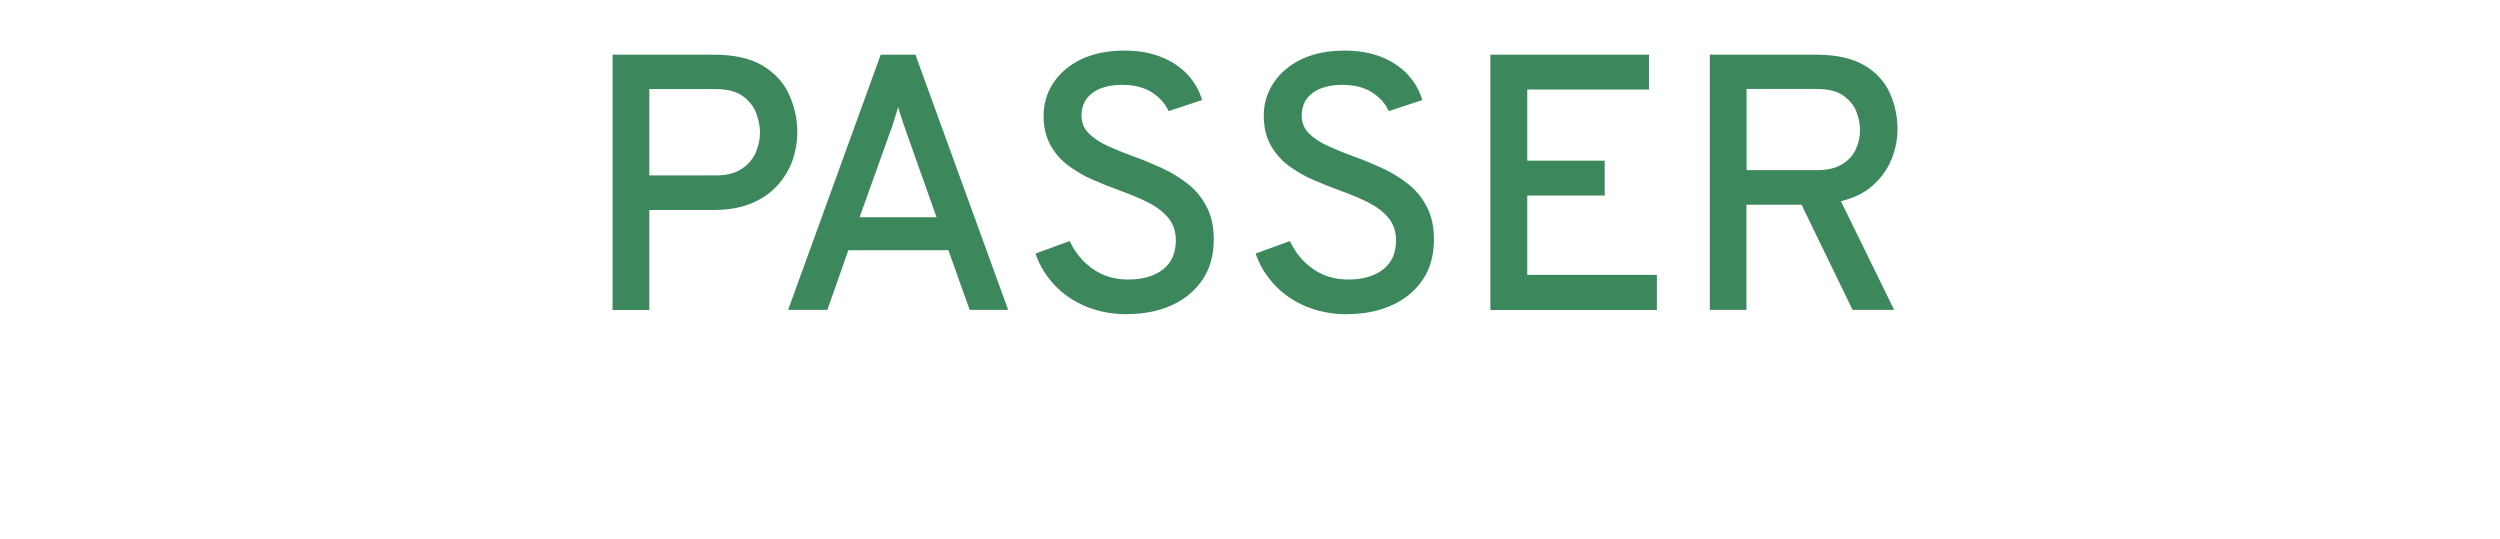 <?xml version="1.0" encoding="UTF-8"?><svg xmlns="http://www.w3.org/2000/svg" viewBox="0 0 171.45 36.97"><g id="a"/><g id="b"><g id="c"><g><path d="M42.01,21.25V3.75h6.92c1.44,0,2.58,.26,3.42,.78,.84,.52,1.44,1.19,1.79,2.01,.36,.82,.54,1.66,.54,2.54,0,.62-.1,1.24-.31,1.86-.21,.62-.54,1.19-1,1.72-.46,.52-1.05,.95-1.78,1.26-.73,.32-1.61,.48-2.66,.48h-4.4v6.86h-2.52Zm2.52-9.22h4.55c.75,0,1.35-.15,1.79-.45,.45-.3,.76-.67,.96-1.12,.19-.45,.29-.91,.29-1.38,0-.42-.09-.86-.26-1.32-.17-.46-.48-.85-.92-1.17-.44-.32-1.06-.48-1.86-.48h-4.55v5.91Z" style="fill:#3c885c;"/><path d="M54.05,21.25L60.4,3.75h2.38l6.36,17.5h-2.64l-1.46-4.09h-6.86l-1.44,4.09h-2.69Zm4.9-6.35h5.28l-2.09-5.89c-.06-.16-.12-.34-.19-.54s-.13-.41-.2-.61-.12-.38-.15-.52c-.04,.15-.09,.32-.16,.52s-.13,.4-.19,.61-.13,.39-.19,.54l-2.11,5.89Z" style="fill:#3c885c;"/><path d="M77.31,21.55c-1.04,0-1.99-.18-2.83-.53-.85-.35-1.57-.84-2.16-1.47s-1.03-1.35-1.31-2.16l2.35-.86c.36,.78,.89,1.42,1.58,1.91,.7,.49,1.51,.73,2.43,.73,.99,0,1.79-.23,2.38-.69,.6-.46,.89-1.13,.89-2.01,0-.61-.18-1.12-.53-1.54-.35-.42-.82-.77-1.4-1.06-.58-.29-1.21-.55-1.88-.79-.62-.23-1.24-.47-1.86-.74-.62-.27-1.19-.6-1.7-.98-.51-.38-.92-.85-1.23-1.41s-.47-1.23-.47-2.03,.22-1.55,.66-2.22,1.07-1.22,1.89-1.62,1.82-.61,2.99-.61c.96,0,1.8,.15,2.53,.44s1.33,.7,1.81,1.21c.47,.51,.8,1.09,.99,1.74l-2.3,.76c-.22-.5-.59-.92-1.12-1.27-.53-.35-1.22-.53-2.07-.53s-1.55,.19-2.04,.56-.74,.89-.74,1.55c0,.48,.17,.89,.5,1.22,.33,.33,.77,.62,1.32,.87s1.14,.49,1.78,.72,1.28,.5,1.92,.79,1.23,.66,1.77,1.08c.54,.42,.97,.95,1.29,1.57,.33,.62,.49,1.37,.49,2.24,0,1.09-.26,2.02-.78,2.78s-1.23,1.34-2.12,1.74c-.89,.4-1.9,.6-3.03,.6Z" style="fill:#3c885c;"/><path d="M92.41,21.55c-1.04,0-1.99-.18-2.83-.53-.85-.35-1.57-.84-2.16-1.47s-1.03-1.35-1.31-2.16l2.35-.86c.36,.78,.89,1.42,1.58,1.91,.7,.49,1.51,.73,2.43,.73,.99,0,1.79-.23,2.38-.69,.6-.46,.89-1.13,.89-2.01,0-.61-.18-1.12-.53-1.54-.35-.42-.82-.77-1.4-1.06-.58-.29-1.21-.55-1.88-.79-.62-.23-1.24-.47-1.86-.74-.62-.27-1.19-.6-1.7-.98-.51-.38-.92-.85-1.23-1.41s-.47-1.23-.47-2.03,.22-1.55,.66-2.22,1.07-1.22,1.89-1.62,1.82-.61,2.99-.61c.96,0,1.8,.15,2.53,.44s1.33,.7,1.81,1.21c.47,.51,.8,1.09,.99,1.74l-2.3,.76c-.22-.5-.59-.92-1.12-1.27-.53-.35-1.22-.53-2.07-.53s-1.55,.19-2.04,.56-.74,.89-.74,1.55c0,.48,.17,.89,.5,1.22,.33,.33,.77,.62,1.32,.87s1.14,.49,1.78,.72,1.28,.5,1.92,.79,1.23,.66,1.77,1.08c.54,.42,.97,.95,1.29,1.57,.33,.62,.49,1.37,.49,2.24,0,1.09-.26,2.02-.78,2.78s-1.23,1.34-2.12,1.74c-.89,.4-1.9,.6-3.03,.6Z" style="fill:#3c885c;"/><path d="M102.21,21.25V3.75h10.88v2.39h-8.35v4.88h5.31v2.39h-5.31v5.44h8.89v2.41h-11.41Z" style="fill:#3c885c;"/><path d="M117.26,21.25V3.75h7.25c1.42,0,2.55,.25,3.36,.74,.82,.49,1.4,1.13,1.74,1.91,.35,.78,.52,1.61,.52,2.47,0,.67-.13,1.35-.4,2.03-.27,.67-.69,1.27-1.26,1.79-.57,.52-1.31,.89-2.22,1.11l3.65,7.45h-2.85l-3.5-7.21h-3.78v7.21h-2.52Zm2.52-9.58h4.78c.75,0,1.34-.13,1.78-.41,.44-.27,.75-.62,.94-1.04s.28-.86,.28-1.32c0-.42-.09-.84-.26-1.27-.17-.43-.48-.79-.91-1.09-.43-.3-1.04-.44-1.83-.44h-4.78v5.56Z" style="fill:#3c885c;"/></g></g></g></svg>